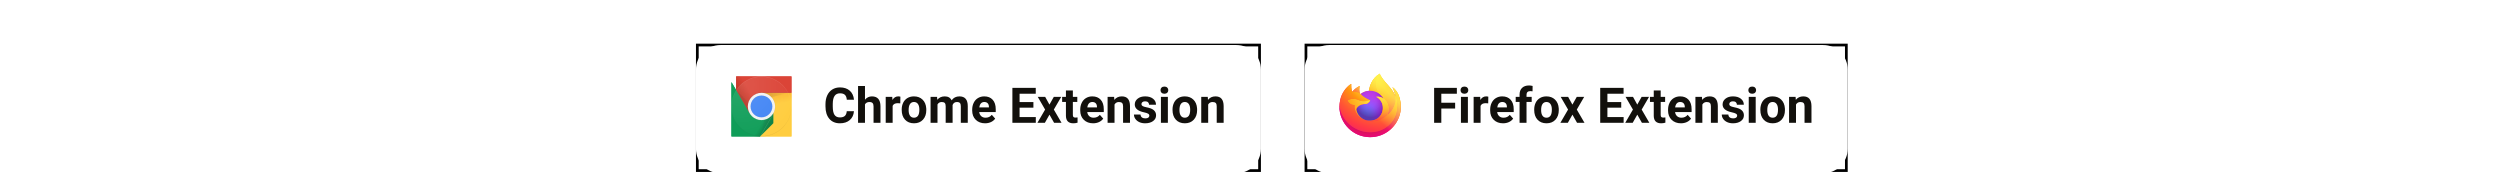 <svg width="916" height="66" viewBox="0 0 916 66" fill="none" xmlns="http://www.w3.org/2000/svg">
<rect x="255.5" y="16.5" width="206" height="46" stroke="black"/>
<g filter="url(#filter0_d_1_998)">
<path d="M255 25C255 20.029 259.029 16 264 16H453C457.971 16 462 20.029 462 25V54C462 58.971 457.971 63 453 63H264C259.029 63 255 58.971 255 54V25Z" fill="white"/>
</g>
<path d="M312.887 40.737C312.787 42.114 312.277 43.198 311.357 43.989C310.443 44.78 309.236 45.176 307.736 45.176C306.096 45.176 304.804 44.625 303.86 43.523C302.923 42.416 302.454 40.898 302.454 38.971V38.188C302.454 36.958 302.671 35.874 303.104 34.937C303.538 33.999 304.156 33.281 304.959 32.783C305.768 32.279 306.705 32.027 307.771 32.027C309.248 32.027 310.438 32.423 311.34 33.214C312.242 34.005 312.764 35.115 312.904 36.545H310.268C310.203 35.719 309.972 35.121 309.573 34.752C309.181 34.377 308.58 34.19 307.771 34.19C306.893 34.19 306.233 34.506 305.794 35.139C305.36 35.766 305.138 36.741 305.126 38.065V39.032C305.126 40.415 305.334 41.426 305.75 42.065C306.172 42.703 306.834 43.023 307.736 43.023C308.551 43.023 309.157 42.838 309.556 42.469C309.96 42.094 310.191 41.517 310.25 40.737H312.887ZM316.93 36.527C317.604 35.719 318.45 35.315 319.47 35.315C321.532 35.315 322.578 36.513 322.607 38.909V45H320.067V38.98C320.067 38.435 319.95 38.033 319.716 37.775C319.481 37.512 319.092 37.38 318.547 37.38C317.803 37.38 317.264 37.667 316.93 38.241V45H314.39V31.5H316.93V36.527ZM329.867 37.872C329.521 37.825 329.217 37.802 328.953 37.802C327.992 37.802 327.362 38.127 327.063 38.777V45H324.523V35.49H326.923L326.993 36.624C327.503 35.751 328.209 35.315 329.111 35.315C329.393 35.315 329.656 35.352 329.902 35.429L329.867 37.872ZM330.386 40.157C330.386 39.214 330.567 38.373 330.931 37.635C331.294 36.897 331.815 36.325 332.495 35.921C333.181 35.517 333.975 35.315 334.877 35.315C336.16 35.315 337.206 35.707 338.015 36.492C338.829 37.277 339.283 38.344 339.377 39.691L339.395 40.342C339.395 41.801 338.987 42.973 338.173 43.857C337.358 44.736 336.266 45.176 334.895 45.176C333.523 45.176 332.428 44.736 331.607 43.857C330.793 42.978 330.386 41.783 330.386 40.272V40.157ZM332.926 40.342C332.926 41.244 333.096 41.935 333.436 42.416C333.775 42.891 334.262 43.128 334.895 43.128C335.51 43.128 335.99 42.894 336.336 42.425C336.682 41.95 336.854 41.194 336.854 40.157C336.854 39.273 336.682 38.587 336.336 38.101C335.99 37.614 335.504 37.371 334.877 37.371C334.256 37.371 333.775 37.614 333.436 38.101C333.096 38.581 332.926 39.328 332.926 40.342ZM343.341 35.49L343.42 36.554C344.094 35.727 345.005 35.315 346.153 35.315C347.378 35.315 348.219 35.798 348.676 36.765C349.344 35.798 350.296 35.315 351.532 35.315C352.563 35.315 353.331 35.616 353.835 36.22C354.339 36.817 354.591 37.72 354.591 38.927V45H352.042V38.935C352.042 38.397 351.937 38.004 351.726 37.758C351.515 37.506 351.143 37.38 350.609 37.38C349.848 37.38 349.32 37.743 349.027 38.47L349.036 45H346.496V38.944C346.496 38.394 346.388 37.995 346.171 37.749C345.954 37.503 345.585 37.38 345.063 37.38C344.343 37.38 343.821 37.679 343.499 38.276V45H340.959V35.49H343.341ZM360.928 45.176C359.533 45.176 358.396 44.748 357.518 43.893C356.645 43.037 356.208 41.898 356.208 40.474V40.227C356.208 39.273 356.393 38.42 356.762 37.67C357.131 36.914 357.652 36.334 358.326 35.93C359.006 35.52 359.779 35.315 360.646 35.315C361.947 35.315 362.97 35.725 363.714 36.545C364.464 37.365 364.839 38.528 364.839 40.034V41.071H358.783C358.865 41.692 359.111 42.19 359.521 42.565C359.938 42.94 360.462 43.128 361.095 43.128C362.073 43.128 362.838 42.773 363.389 42.065L364.637 43.462C364.256 44.001 363.74 44.423 363.09 44.727C362.439 45.026 361.719 45.176 360.928 45.176ZM360.638 37.371C360.134 37.371 359.724 37.541 359.407 37.881C359.097 38.221 358.897 38.707 358.81 39.34H362.343V39.138C362.331 38.575 362.179 38.142 361.886 37.837C361.593 37.526 361.177 37.371 360.638 37.371ZM378.638 39.454H373.575V42.882H379.517V45H370.938V32.203H379.499V34.339H373.575V37.389H378.638V39.454ZM384.518 38.329L386.117 35.49H388.833L386.126 40.148L388.947 45H386.223L384.526 42.012L382.839 45H380.105L382.927 40.148L380.229 35.49H382.953L384.518 38.329ZM393.096 33.152V35.49H394.722V37.353H393.096V42.1C393.096 42.451 393.163 42.703 393.298 42.855C393.433 43.008 393.69 43.084 394.071 43.084C394.353 43.084 394.602 43.063 394.818 43.023V44.947C394.32 45.1 393.808 45.176 393.28 45.176C391.499 45.176 390.591 44.276 390.556 42.477V37.353H389.167V35.49H390.556V33.152H393.096ZM400.514 45.176C399.119 45.176 397.982 44.748 397.104 43.893C396.23 43.037 395.794 41.898 395.794 40.474V40.227C395.794 39.273 395.979 38.42 396.348 37.67C396.717 36.914 397.238 36.334 397.912 35.93C398.592 35.52 399.365 35.315 400.232 35.315C401.533 35.315 402.556 35.725 403.3 36.545C404.05 37.365 404.425 38.528 404.425 40.034V41.071H398.369C398.451 41.692 398.697 42.19 399.107 42.565C399.523 42.94 400.048 43.128 400.681 43.128C401.659 43.128 402.424 42.773 402.975 42.065L404.223 43.462C403.842 44.001 403.326 44.423 402.676 44.727C402.025 45.026 401.305 45.176 400.514 45.176ZM400.224 37.371C399.72 37.371 399.31 37.541 398.993 37.881C398.683 38.221 398.483 38.707 398.396 39.34H401.929V39.138C401.917 38.575 401.765 38.142 401.472 37.837C401.179 37.526 400.763 37.371 400.224 37.371ZM408.213 35.49L408.292 36.589C408.972 35.739 409.883 35.315 411.025 35.315C412.033 35.315 412.783 35.61 413.275 36.202C413.768 36.794 414.02 37.679 414.031 38.856V45H411.491V38.918C411.491 38.379 411.374 37.989 411.14 37.749C410.905 37.503 410.516 37.38 409.971 37.38C409.256 37.38 408.72 37.685 408.362 38.294V45H405.822V35.49H408.213ZM421.115 42.372C421.115 42.062 420.96 41.818 420.649 41.643C420.345 41.461 419.853 41.3 419.173 41.159C416.911 40.685 415.78 39.724 415.78 38.276C415.78 37.433 416.129 36.73 416.826 36.167C417.529 35.599 418.446 35.315 419.577 35.315C420.784 35.315 421.748 35.599 422.469 36.167C423.195 36.735 423.559 37.474 423.559 38.382H421.019C421.019 38.019 420.901 37.72 420.667 37.485C420.433 37.245 420.066 37.125 419.568 37.125C419.141 37.125 418.81 37.222 418.575 37.415C418.341 37.608 418.224 37.855 418.224 38.153C418.224 38.435 418.355 38.663 418.619 38.839C418.889 39.009 419.34 39.158 419.973 39.287C420.605 39.41 421.139 39.551 421.572 39.709C422.914 40.201 423.585 41.054 423.585 42.267C423.585 43.134 423.213 43.837 422.469 44.376C421.725 44.909 420.764 45.176 419.586 45.176C418.789 45.176 418.08 45.035 417.459 44.754C416.844 44.467 416.36 44.077 416.009 43.585C415.657 43.087 415.481 42.551 415.481 41.977H417.89C417.913 42.428 418.08 42.773 418.391 43.014C418.701 43.254 419.117 43.374 419.639 43.374C420.125 43.374 420.491 43.283 420.737 43.102C420.989 42.914 421.115 42.671 421.115 42.372ZM427.909 45H425.36V35.49H427.909V45ZM425.211 33.029C425.211 32.648 425.337 32.335 425.589 32.089C425.847 31.843 426.195 31.72 426.635 31.72C427.068 31.72 427.414 31.843 427.672 32.089C427.93 32.335 428.059 32.648 428.059 33.029C428.059 33.416 427.927 33.732 427.663 33.978C427.405 34.225 427.062 34.348 426.635 34.348C426.207 34.348 425.861 34.225 425.598 33.978C425.34 33.732 425.211 33.416 425.211 33.029ZM429.614 40.157C429.614 39.214 429.796 38.373 430.159 37.635C430.522 36.897 431.044 36.325 431.724 35.921C432.409 35.517 433.203 35.315 434.105 35.315C435.389 35.315 436.435 35.707 437.243 36.492C438.058 37.277 438.512 38.344 438.605 39.691L438.623 40.342C438.623 41.801 438.216 42.973 437.401 43.857C436.587 44.736 435.494 45.176 434.123 45.176C432.752 45.176 431.656 44.736 430.836 43.857C430.021 42.978 429.614 41.783 429.614 40.272V40.157ZM432.154 40.342C432.154 41.244 432.324 41.935 432.664 42.416C433.004 42.891 433.49 43.128 434.123 43.128C434.738 43.128 435.219 42.894 435.564 42.425C435.91 41.95 436.083 41.194 436.083 40.157C436.083 39.273 435.91 38.587 435.564 38.101C435.219 37.614 434.732 37.371 434.105 37.371C433.484 37.371 433.004 37.614 432.664 38.101C432.324 38.581 432.154 39.328 432.154 40.342ZM442.525 35.49L442.604 36.589C443.284 35.739 444.195 35.315 445.338 35.315C446.346 35.315 447.096 35.61 447.588 36.202C448.08 36.794 448.332 37.679 448.344 38.856V45H445.804V38.918C445.804 38.379 445.687 37.989 445.452 37.749C445.218 37.503 444.828 37.38 444.283 37.38C443.568 37.38 443.032 37.685 442.675 38.294V45H440.135V35.49H442.525Z" fill="#12100C"/>
<g clip-path="url(#clip0_1_998)">
<path d="M269.746 28V41.5H274.67L279 34H290V28H269.746Z" fill="#DB4437"/>
<path d="M269.746 28V41.5H274.67L279 34H290V28H269.746Z" fill="url(#paint0_linear_1_998)"/>
<path d="M274.789 41.456L269.81 32.917L269.737 33.042L274.68 41.517L274.789 41.456Z" fill="#3E2723" fill-opacity="0.15"/>
<path d="M268 50H278.471L283.331 45.14V41.5H274.67L268 30.06V50Z" fill="#0F9D58"/>
<path d="M268 50H278.471L283.331 45.14V41.5H274.67L268 30.06V50Z" fill="url(#paint1_linear_1_998)"/>
<path d="M283.23 41.666L283.126 41.606L278.328 50H278.471L283.234 41.67L283.23 41.666Z" fill="#263238" fill-opacity="0.15"/>
<path d="M279 34L283.331 41.5L278.471 50H290V34H279Z" fill="#FFCD40"/>
<path d="M279 34L283.331 41.5L278.471 50H290V34H279Z" fill="url(#paint2_linear_1_998)"/>
<path d="M279 34L283.331 41.5L278.471 50H290V34H279Z" fill="#FFCD40"/>
<path d="M279 34L283.331 41.5L278.471 50H290V34H279Z" fill="url(#paint3_linear_1_998)"/>
<path d="M269.746 28V41.5H274.67L279 34H290V28H269.746Z" fill="#DB4437"/>
<path d="M269.746 28V41.5H274.67L279 34H290V28H269.746Z" fill="url(#paint4_linear_1_998)"/>
<path d="M279 34V36.619L288.8 34H279Z" fill="url(#paint5_radial_1_998)"/>
<path d="M268 50H278.471L283.331 45.14V41.5H274.67L268 30.06V50Z" fill="#0F9D58"/>
<path d="M268 50H278.471L283.331 45.14V41.5H274.67L268 30.06V50Z" fill="url(#paint6_linear_1_998)"/>
<path d="M269.746 33.056L276.903 40.211L274.67 41.5L269.746 33.056Z" fill="url(#paint7_radial_1_998)"/>
<path d="M278.479 49.986L281.099 40.211L283.331 41.5L278.479 49.986Z" fill="url(#paint8_radial_1_998)"/>
<path d="M279 44C281.761 44 284 41.761 284 39C284 36.239 281.761 34 279 34C276.239 34 274 36.239 274 39C274 41.761 276.239 44 279 44Z" fill="#F1F1F1"/>
<path d="M279 43C281.209 43 283 41.209 283 39C283 36.791 281.209 35 279 35C276.791 35 275 36.791 275 39C275 41.209 276.791 43 279 43Z" fill="#4285F4"/>
<path d="M279 33.875C276.239 33.875 274 36.114 274 38.875V39C274 36.239 276.239 34 279 34H290V33.875H279Z" fill="#3E2723" fill-opacity="0.2"/>
<path d="M283.325 41.5C282.46 42.993 280.849 44 279 44C277.15 44 275.539 42.993 274.674 41.5H274.669L268 30.06V30.185L274.67 41.625H274.675C275.54 43.118 277.151 44.125 279.001 44.125C280.85 44.125 282.461 43.119 283.326 41.625H283.333V41.5H283.325Z" fill="white" fill-opacity="0.1"/>
<path opacity="0.1" d="M279.125 34C279.104 34 279.084 34.002 279.062 34.004C281.795 34.038 284 36.26 284 39C284 41.74 281.795 43.962 279.062 43.996C279.084 43.996 279.104 44 279.125 44C281.886 44 284.125 41.761 284.125 39C284.125 36.239 281.886 34 279.125 34Z" fill="#3E2723"/>
<path d="M283.375 41.666C283.8 40.931 284.046 40.081 284.046 39.171C284.046 38.644 283.964 38.136 283.813 37.66C283.931 38.088 284 38.536 284 39.001C284 39.911 283.754 40.761 283.329 41.496L283.331 41.501L278.471 50.001H278.616L283.378 41.671L283.375 41.666Z" fill="white" fill-opacity="0.2"/>
<path d="M279 28.125C285.054 28.125 289.965 33.016 289.999 39.062C289.999 39.041 290 39.021 290 39C290 32.925 285.075 28 279 28C272.925 28 268 32.925 268 39C268 39.021 268.001 39.041 268.001 39.062C268.035 33.016 272.946 28.125 279 28.125Z" fill="white" fill-opacity="0.2"/>
<path d="M279 49.875C285.054 49.875 289.965 44.984 289.999 38.938C289.999 38.959 290 38.979 290 39C290 45.075 285.075 50 279 50C272.925 50 268 45.075 268 39C268 38.979 268.001 38.959 268.001 38.938C268.035 44.984 272.946 49.875 279 49.875Z" fill="#3E2723" fill-opacity="0.15"/>
<path d="M279 50C285.075 50 290 45.075 290 39C290 32.925 285.075 28 279 28C272.925 28 268 32.925 268 39C268 45.075 272.925 50 279 50Z" fill="url(#paint9_radial_1_998)"/>
</g>
<rect x="478.5" y="16.5" width="198" height="46" stroke="black"/>
<g filter="url(#filter1_d_1_998)">
<path d="M478 25C478 20.029 482.029 16 487 16H668C672.971 16 677 20.029 677 25V54C677 58.971 672.971 63 668 63H487C482.029 63 478 58.971 478 54V25Z" fill="white"/>
</g>
<path d="M533.161 39.77H528.099V45H525.462V32.203H533.794V34.339H528.099V37.644H533.161V39.77ZM537.837 45H535.288V35.49H537.837V45ZM535.139 33.029C535.139 32.648 535.265 32.335 535.517 32.089C535.774 31.843 536.123 31.72 536.562 31.72C536.996 31.72 537.342 31.843 537.6 32.089C537.857 32.335 537.986 32.648 537.986 33.029C537.986 33.416 537.854 33.732 537.591 33.978C537.333 34.225 536.99 34.348 536.562 34.348C536.135 34.348 535.789 34.225 535.525 33.978C535.268 33.732 535.139 33.416 535.139 33.029ZM545.281 37.872C544.936 37.825 544.631 37.802 544.367 37.802C543.406 37.802 542.776 38.127 542.478 38.777V45H539.938V35.49H542.337L542.407 36.624C542.917 35.751 543.623 35.315 544.525 35.315C544.807 35.315 545.07 35.352 545.316 35.429L545.281 37.872ZM550.713 45.176C549.318 45.176 548.182 44.748 547.303 43.893C546.43 43.037 545.993 41.898 545.993 40.474V40.227C545.993 39.273 546.178 38.42 546.547 37.67C546.916 36.914 547.438 36.334 548.111 35.93C548.791 35.52 549.564 35.315 550.432 35.315C551.732 35.315 552.755 35.725 553.499 36.545C554.249 37.365 554.624 38.528 554.624 40.034V41.071H548.568C548.65 41.692 548.896 42.19 549.307 42.565C549.723 42.94 550.247 43.128 550.88 43.128C551.858 43.128 552.623 42.773 553.174 42.065L554.422 43.462C554.041 44.001 553.525 44.423 552.875 44.727C552.225 45.026 551.504 45.176 550.713 45.176ZM550.423 37.371C549.919 37.371 549.509 37.541 549.192 37.881C548.882 38.221 548.683 38.707 548.595 39.34H552.128V39.138C552.116 38.575 551.964 38.142 551.671 37.837C551.378 37.526 550.962 37.371 550.423 37.371ZM556.769 45V37.353H555.354V35.49H556.769V34.682C556.769 33.615 557.073 32.789 557.683 32.203C558.298 31.611 559.156 31.315 560.258 31.315C560.609 31.315 561.04 31.374 561.55 31.491L561.523 33.46C561.312 33.407 561.055 33.381 560.75 33.381C559.795 33.381 559.317 33.829 559.317 34.726V35.49H561.207V37.353H559.317V45H556.769ZM562.13 40.157C562.13 39.214 562.312 38.373 562.675 37.635C563.038 36.897 563.56 36.325 564.239 35.921C564.925 35.517 565.719 35.315 566.621 35.315C567.904 35.315 568.95 35.707 569.759 36.492C570.573 37.277 571.027 38.344 571.121 39.691L571.139 40.342C571.139 41.801 570.731 42.973 569.917 43.857C569.103 44.736 568.01 45.176 566.639 45.176C565.268 45.176 564.172 44.736 563.352 43.857C562.537 42.978 562.13 41.783 562.13 40.272V40.157ZM564.67 40.342C564.67 41.244 564.84 41.935 565.18 42.416C565.52 42.891 566.006 43.128 566.639 43.128C567.254 43.128 567.734 42.894 568.08 42.425C568.426 41.95 568.599 41.194 568.599 40.157C568.599 39.273 568.426 38.587 568.08 38.101C567.734 37.614 567.248 37.371 566.621 37.371C566 37.371 565.52 37.614 565.18 38.101C564.84 38.581 564.67 39.328 564.67 40.342ZM576.131 38.329L577.73 35.49H580.446L577.739 40.148L580.561 45H577.836L576.14 42.012L574.452 45H571.719L574.54 40.148L571.842 35.49H574.566L576.131 38.329ZM594.017 39.454H588.954V42.882H594.896V45H586.317V32.203H594.878V34.339H588.954V37.389H594.017V39.454ZM599.896 38.329L601.496 35.49H604.212L601.505 40.148L604.326 45H601.602L599.905 42.012L598.218 45H595.484L598.306 40.148L595.607 35.49H598.332L599.896 38.329ZM608.475 33.152V35.49H610.101V37.353H608.475V42.1C608.475 42.451 608.542 42.703 608.677 42.855C608.812 43.008 609.069 43.084 609.45 43.084C609.731 43.084 609.98 43.063 610.197 43.023V44.947C609.699 45.1 609.187 45.176 608.659 45.176C606.878 45.176 605.97 44.276 605.935 42.477V37.353H604.546V35.49H605.935V33.152H608.475ZM615.893 45.176C614.498 45.176 613.361 44.748 612.482 43.893C611.609 43.037 611.173 41.898 611.173 40.474V40.227C611.173 39.273 611.357 38.42 611.727 37.67C612.096 36.914 612.617 36.334 613.291 35.93C613.971 35.52 614.744 35.315 615.611 35.315C616.912 35.315 617.935 35.725 618.679 36.545C619.429 37.365 619.804 38.528 619.804 40.034V41.071H613.748C613.83 41.692 614.076 42.19 614.486 42.565C614.902 42.94 615.427 43.128 616.06 43.128C617.038 43.128 617.803 42.773 618.354 42.065L619.602 43.462C619.221 44.001 618.705 44.423 618.055 44.727C617.404 45.026 616.684 45.176 615.893 45.176ZM615.603 37.371C615.099 37.371 614.688 37.541 614.372 37.881C614.062 38.221 613.862 38.707 613.774 39.34H617.308V39.138C617.296 38.575 617.144 38.142 616.851 37.837C616.558 37.526 616.142 37.371 615.603 37.371ZM623.592 35.49L623.671 36.589C624.351 35.739 625.262 35.315 626.404 35.315C627.412 35.315 628.162 35.61 628.654 36.202C629.146 36.794 629.398 37.679 629.41 38.856V45H626.87V38.918C626.87 38.379 626.753 37.989 626.519 37.749C626.284 37.503 625.895 37.38 625.35 37.38C624.635 37.38 624.099 37.685 623.741 38.294V45H621.201V35.49H623.592ZM636.494 42.372C636.494 42.062 636.339 41.818 636.028 41.643C635.724 41.461 635.231 41.3 634.552 41.159C632.29 40.685 631.159 39.724 631.159 38.276C631.159 37.433 631.508 36.73 632.205 36.167C632.908 35.599 633.825 35.315 634.956 35.315C636.163 35.315 637.127 35.599 637.848 36.167C638.574 36.735 638.938 37.474 638.938 38.382H636.397C636.397 38.019 636.28 37.72 636.046 37.485C635.812 37.245 635.445 37.125 634.947 37.125C634.52 37.125 634.188 37.222 633.954 37.415C633.72 37.608 633.603 37.855 633.603 38.153C633.603 38.435 633.734 38.663 633.998 38.839C634.268 39.009 634.719 39.158 635.352 39.287C635.984 39.41 636.518 39.551 636.951 39.709C638.293 40.201 638.964 41.054 638.964 42.267C638.964 43.134 638.592 43.837 637.848 44.376C637.104 44.909 636.143 45.176 634.965 45.176C634.168 45.176 633.459 45.035 632.838 44.754C632.223 44.467 631.739 44.077 631.388 43.585C631.036 43.087 630.86 42.551 630.86 41.977H633.269C633.292 42.428 633.459 42.773 633.77 43.014C634.08 43.254 634.496 43.374 635.018 43.374C635.504 43.374 635.87 43.283 636.116 43.102C636.368 42.914 636.494 42.671 636.494 42.372ZM643.288 45H640.739V35.49H643.288V45ZM640.59 33.029C640.59 32.648 640.716 32.335 640.968 32.089C641.226 31.843 641.574 31.72 642.014 31.72C642.447 31.72 642.793 31.843 643.051 32.089C643.309 32.335 643.438 32.648 643.438 33.029C643.438 33.416 643.306 33.732 643.042 33.978C642.784 34.225 642.441 34.348 642.014 34.348C641.586 34.348 641.24 34.225 640.977 33.978C640.719 33.732 640.59 33.416 640.59 33.029ZM644.993 40.157C644.993 39.214 645.175 38.373 645.538 37.635C645.901 36.897 646.423 36.325 647.103 35.921C647.788 35.517 648.582 35.315 649.484 35.315C650.768 35.315 651.813 35.707 652.622 36.492C653.437 37.277 653.891 38.344 653.984 39.691L654.002 40.342C654.002 41.801 653.595 42.973 652.78 43.857C651.966 44.736 650.873 45.176 649.502 45.176C648.131 45.176 647.035 44.736 646.215 43.857C645.4 42.978 644.993 41.783 644.993 40.272V40.157ZM647.533 40.342C647.533 41.244 647.703 41.935 648.043 42.416C648.383 42.891 648.869 43.128 649.502 43.128C650.117 43.128 650.598 42.894 650.943 42.425C651.289 41.95 651.462 41.194 651.462 40.157C651.462 39.273 651.289 38.587 650.943 38.101C650.598 37.614 650.111 37.371 649.484 37.371C648.863 37.371 648.383 37.614 648.043 38.101C647.703 38.581 647.533 39.328 647.533 40.342ZM657.904 35.49L657.983 36.589C658.663 35.739 659.574 35.315 660.717 35.315C661.725 35.315 662.475 35.61 662.967 36.202C663.459 36.794 663.711 37.679 663.723 38.856V45H661.183V38.918C661.183 38.379 661.065 37.989 660.831 37.749C660.597 37.503 660.207 37.38 659.662 37.38C658.947 37.38 658.411 37.685 658.054 38.294V45H655.514V35.49H657.904Z" fill="#12100C"/>
<g clip-path="url(#clip1_1_998)">
<path d="M512.44 34.799C511.95 33.621 510.958 32.349 510.18 31.948C510.813 33.19 511.18 34.437 511.32 35.367C511.32 35.367 511.32 35.373 511.322 35.386C510.049 32.21 507.889 30.93 506.125 28.142C506.035 28.001 505.946 27.861 505.859 27.71C505.81 27.625 505.77 27.548 505.735 27.476C505.662 27.335 505.606 27.186 505.567 27.032C505.567 27.025 505.565 27.017 505.56 27.012C505.556 27.006 505.549 27.002 505.542 27.001C505.535 27 505.528 27 505.521 27.001C505.519 27.002 505.517 27.003 505.516 27.005C505.513 27.005 505.51 27.008 505.507 27.009L505.512 27.003C502.682 28.66 501.722 31.726 501.634 33.261C500.503 33.338 499.422 33.754 498.531 34.456C498.438 34.377 498.341 34.303 498.24 34.235C497.983 33.337 497.972 32.386 498.208 31.482C497.051 32.009 496.151 32.841 495.497 33.578H495.491C495.045 33.012 495.076 31.146 495.101 30.756C495.096 30.732 494.769 30.926 494.726 30.956C494.332 31.237 493.964 31.553 493.625 31.899C493.24 32.289 492.888 32.711 492.573 33.16C491.849 34.187 491.335 35.347 491.062 36.574C491.057 36.598 491.052 36.623 491.047 36.648C491.026 36.747 490.949 37.244 490.936 37.351V37.376C490.836 37.889 490.774 38.409 490.75 38.931V38.988C490.75 45.209 495.794 50.253 502.015 50.253C507.587 50.253 512.213 46.208 513.119 40.894C513.138 40.75 513.153 40.605 513.17 40.46C513.394 38.528 513.145 36.497 512.44 34.799ZM499.455 43.617C499.508 43.642 499.557 43.67 499.611 43.694L499.619 43.699C499.565 43.672 499.51 43.645 499.456 43.617H499.455ZM511.323 35.391V35.38V35.392V35.391Z" fill="url(#paint10_linear_1_998)"/>
<path d="M512.44 34.799C511.95 33.621 510.958 32.349 510.18 31.948C510.813 33.19 511.18 34.437 511.32 35.367V35.39C512.383 38.272 511.804 41.202 510.97 42.993C509.679 45.763 506.553 48.603 501.661 48.465C496.38 48.315 491.724 44.391 490.854 39.256C490.696 38.445 490.854 38.034 490.934 37.376C490.837 37.883 490.8 38.03 490.751 38.931V38.988C490.751 45.21 495.795 50.253 502.016 50.253C507.588 50.253 512.215 46.208 513.121 40.894C513.139 40.75 513.155 40.605 513.172 40.46C513.394 38.528 513.145 36.497 512.44 34.799Z" fill="url(#paint11_radial_1_998)"/>
<path d="M512.44 34.799C511.95 33.621 510.958 32.349 510.18 31.948C510.813 33.19 511.18 34.437 511.32 35.367V35.39C512.383 38.272 511.804 41.202 510.97 42.993C509.679 45.763 506.553 48.603 501.661 48.465C496.38 48.315 491.724 44.391 490.854 39.256C490.696 38.445 490.854 38.034 490.934 37.376C490.837 37.883 490.8 38.03 490.751 38.931V38.988C490.751 45.21 495.795 50.253 502.016 50.253C507.588 50.253 512.215 46.208 513.121 40.894C513.139 40.75 513.155 40.605 513.172 40.46C513.394 38.528 513.145 36.497 512.44 34.799Z" fill="url(#paint12_radial_1_998)"/>
<path d="M506.965 36.123C506.99 36.14 507.012 36.158 507.035 36.175C506.753 35.673 506.4 35.213 505.989 34.81C502.487 31.308 505.071 27.217 505.507 27.009L505.511 27.003C502.682 28.66 501.722 31.727 501.633 33.261C501.765 33.252 501.895 33.241 502.029 33.241C504.141 33.241 505.98 34.402 506.965 36.123Z" fill="url(#paint13_radial_1_998)"/>
<path d="M502.036 36.822C502.018 37.103 501.028 38.069 500.681 38.069C497.478 38.069 496.958 40.007 496.958 40.007C497.099 41.639 498.236 42.983 499.612 43.694C499.675 43.726 499.738 43.755 499.799 43.785C499.909 43.831 500.02 43.878 500.13 43.92C500.602 44.086 501.096 44.181 501.596 44.201C507.211 44.465 508.299 37.488 504.247 35.462C505.284 35.281 506.361 35.699 506.963 36.121C505.978 34.401 504.138 33.239 502.027 33.239C501.893 33.239 501.762 33.25 501.631 33.259C500.501 33.337 499.421 33.754 498.531 34.455C498.703 34.601 498.897 34.795 499.306 35.197C500.072 35.953 502.032 36.731 502.036 36.822Z" fill="url(#paint14_radial_1_998)"/>
<path d="M502.036 36.822C502.018 37.103 501.028 38.069 500.681 38.069C497.478 38.069 496.958 40.007 496.958 40.007C497.099 41.639 498.236 42.983 499.612 43.694C499.675 43.726 499.738 43.755 499.799 43.785C499.909 43.831 500.02 43.878 500.13 43.92C500.602 44.086 501.096 44.181 501.596 44.201C507.211 44.465 508.299 37.488 504.247 35.462C505.284 35.281 506.361 35.699 506.963 36.121C505.978 34.401 504.138 33.239 502.027 33.239C501.893 33.239 501.762 33.25 501.631 33.259C500.501 33.337 499.421 33.754 498.531 34.455C498.703 34.601 498.897 34.795 499.306 35.197C500.072 35.953 502.032 36.731 502.036 36.822Z" fill="url(#paint15_radial_1_998)"/>
<path d="M498.008 34.081C498.099 34.14 498.174 34.19 498.242 34.235C497.985 33.337 497.975 32.386 498.211 31.482C497.053 32.009 496.153 32.841 495.499 33.578C495.552 33.576 497.186 33.547 498.008 34.081Z" fill="url(#paint16_radial_1_998)"/>
<path d="M490.854 39.255C491.724 44.391 496.38 48.315 501.665 48.465C506.557 48.603 509.68 45.763 510.973 42.993C511.808 41.202 512.387 38.272 511.324 35.39V35.368C511.324 35.371 511.324 35.375 511.326 35.387C511.726 37.996 510.399 40.524 508.324 42.234C508.322 42.239 508.32 42.244 508.318 42.248C504.275 45.541 500.406 44.235 499.623 43.702C499.569 43.675 499.514 43.648 499.459 43.62C497.102 42.495 496.128 40.346 496.337 38.504C494.347 38.504 493.668 36.825 493.668 36.825C493.668 36.825 495.455 35.551 497.81 36.659C499.991 37.686 502.04 36.825 502.04 36.825C502.036 36.734 500.075 35.954 499.311 35.2C498.902 34.798 498.708 34.604 498.536 34.458C498.443 34.38 498.346 34.306 498.245 34.238C498.178 34.191 498.104 34.144 498.01 34.084C497.189 33.549 495.555 33.579 495.501 33.58H495.496C495.049 33.015 495.08 31.148 495.106 30.759C495.1 30.735 494.773 30.929 494.731 30.959C494.336 31.24 493.968 31.555 493.63 31.902C493.244 32.292 492.893 32.714 492.578 33.163C491.853 34.19 491.339 35.35 491.066 36.577C491.057 36.598 490.656 38.348 490.854 39.255Z" fill="url(#paint17_radial_1_998)"/>
<path d="M505.989 34.81C506.4 35.213 506.753 35.673 507.035 36.175C507.094 36.219 507.15 36.266 507.204 36.316C509.758 38.667 508.422 41.995 508.32 42.234C510.395 40.525 511.722 37.997 511.322 35.387C510.049 32.21 507.889 30.93 506.125 28.142C506.035 28.001 505.946 27.861 505.859 27.71C505.81 27.625 505.77 27.548 505.735 27.476C505.662 27.335 505.606 27.186 505.567 27.032C505.567 27.025 505.565 27.017 505.56 27.012C505.556 27.006 505.549 27.002 505.542 27.001C505.535 27 505.528 27 505.521 27.001C505.519 27.002 505.517 27.003 505.516 27.005C505.513 27.005 505.51 27.008 505.507 27.009C505.071 27.217 502.487 31.308 505.989 34.81Z" fill="url(#paint18_radial_1_998)"/>
<path d="M507.203 36.313C507.149 36.263 507.093 36.216 507.034 36.172C507.011 36.155 506.987 36.138 506.964 36.12C506.363 35.699 505.285 35.28 504.248 35.461C508.3 37.487 507.212 44.464 501.597 44.2C501.097 44.18 500.603 44.085 500.132 43.919C500.021 43.878 499.911 43.832 499.801 43.783C499.737 43.754 499.674 43.725 499.613 43.693L499.621 43.698C500.404 44.232 504.272 45.538 508.315 42.245C508.315 42.245 508.318 42.239 508.322 42.23C508.422 41.995 509.758 38.667 507.203 36.313Z" fill="url(#paint19_radial_1_998)"/>
<path d="M496.958 40.007C496.958 40.007 497.478 38.069 500.681 38.069C501.028 38.069 502.018 37.102 502.036 36.822C502.054 36.542 499.988 37.683 497.807 36.656C495.452 35.548 493.665 36.822 493.665 36.822C493.665 36.822 494.343 38.501 496.333 38.501C496.125 40.343 497.098 42.49 499.456 43.617C499.508 43.642 499.558 43.67 499.612 43.694C498.236 42.984 497.1 41.639 496.958 40.007Z" fill="url(#paint20_radial_1_998)"/>
<path d="M512.44 34.799C511.95 33.621 510.958 32.349 510.18 31.948C510.813 33.19 511.18 34.437 511.32 35.367C511.32 35.367 511.32 35.373 511.322 35.386C510.049 32.21 507.889 30.93 506.125 28.142C506.035 28.001 505.946 27.861 505.859 27.71C505.81 27.625 505.77 27.548 505.735 27.476C505.662 27.335 505.606 27.186 505.567 27.032C505.567 27.025 505.565 27.017 505.56 27.012C505.556 27.006 505.549 27.002 505.542 27.001C505.535 27 505.528 27 505.521 27.001C505.519 27.002 505.517 27.003 505.516 27.005C505.513 27.005 505.51 27.008 505.507 27.009L505.512 27.003C502.682 28.66 501.722 31.726 501.634 33.261C501.765 33.252 501.896 33.24 502.03 33.24C504.141 33.24 505.981 34.402 506.965 36.123C506.364 35.701 505.287 35.283 504.25 35.463C508.301 37.489 507.213 44.466 501.599 44.203C501.099 44.183 500.605 44.088 500.133 43.921C500.023 43.88 499.912 43.835 499.802 43.786C499.738 43.757 499.675 43.728 499.615 43.696L499.622 43.7C499.568 43.674 499.513 43.647 499.458 43.619C499.511 43.643 499.561 43.671 499.615 43.696C498.236 42.984 497.1 41.639 496.958 40.007C496.958 40.007 497.478 38.069 500.681 38.069C501.028 38.069 502.018 37.102 502.036 36.822C502.032 36.731 500.072 35.951 499.307 35.197C498.899 34.795 498.705 34.601 498.533 34.456C498.44 34.377 498.342 34.303 498.241 34.235C497.984 33.337 497.974 32.386 498.21 31.482C497.052 32.009 496.152 32.841 495.498 33.578H495.493C495.046 33.012 495.077 31.146 495.103 30.756C495.098 30.732 494.77 30.926 494.728 30.956C494.334 31.237 493.965 31.553 493.627 31.899C493.242 32.289 492.89 32.711 492.575 33.16C491.85 34.187 491.337 35.347 491.063 36.574C491.058 36.598 491.053 36.623 491.048 36.648C491.027 36.747 490.931 37.251 490.918 37.358C490.918 37.35 490.918 37.367 490.918 37.358C490.831 37.879 490.774 38.404 490.75 38.931V38.988C490.75 45.209 495.794 50.253 502.015 50.253C507.587 50.253 512.213 46.208 513.119 40.894C513.138 40.75 513.153 40.605 513.17 40.46C513.394 38.528 513.145 36.497 512.44 34.799ZM511.322 35.377V35.39V35.377Z" fill="url(#paint21_linear_1_998)"/>
</g>
<defs>
<filter id="filter0_d_1_998" x="253" y="14.5" width="211" height="51" filterUnits="userSpaceOnUse" color-interpolation-filters="sRGB">
<feFlood flood-opacity="0" result="BackgroundImageFix"/>
<feColorMatrix in="SourceAlpha" type="matrix" values="0 0 0 0 0 0 0 0 0 0 0 0 0 0 0 0 0 0 127 0" result="hardAlpha"/>
<feOffset dy="0.5"/>
<feGaussianBlur stdDeviation="1"/>
<feColorMatrix type="matrix" values="0 0 0 0 0 0 0 0 0 0 0 0 0 0 0 0 0 0 0.1 0"/>
<feBlend mode="normal" in2="BackgroundImageFix" result="effect1_dropShadow_1_998"/>
<feBlend mode="normal" in="SourceGraphic" in2="effect1_dropShadow_1_998" result="shape"/>
</filter>
<filter id="filter1_d_1_998" x="476" y="14.5" width="203" height="51" filterUnits="userSpaceOnUse" color-interpolation-filters="sRGB">
<feFlood flood-opacity="0" result="BackgroundImageFix"/>
<feColorMatrix in="SourceAlpha" type="matrix" values="0 0 0 0 0 0 0 0 0 0 0 0 0 0 0 0 0 0 127 0" result="hardAlpha"/>
<feOffset dy="0.5"/>
<feGaussianBlur stdDeviation="1"/>
<feColorMatrix type="matrix" values="0 0 0 0 0 0 0 0 0 0 0 0 0 0 0 0 0 0 0.1 0"/>
<feBlend mode="normal" in2="BackgroundImageFix" result="effect1_dropShadow_1_998"/>
<feBlend mode="normal" in="SourceGraphic" in2="effect1_dropShadow_1_998" result="shape"/>
</filter>
<linearGradient id="paint0_linear_1_998" x1="270.667" y1="36.378" x2="277.23" y2="32.544" gradientUnits="userSpaceOnUse">
<stop stop-color="#A52714" stop-opacity="0.6"/>
<stop offset="0.66" stop-color="#A52714" stop-opacity="0"/>
</linearGradient>
<linearGradient id="paint1_linear_1_998" x1="280.859" y1="47.562" x2="273.567" y2="43.291" gradientUnits="userSpaceOnUse">
<stop stop-color="#055524" stop-opacity="0.4"/>
<stop offset="0.33" stop-color="#055524" stop-opacity="0"/>
</linearGradient>
<linearGradient id="paint2_linear_1_998" x1="282.232" y1="33.225" x2="284.068" y2="41.266" gradientUnits="userSpaceOnUse">
<stop stop-color="#EA6100" stop-opacity="0.3"/>
<stop offset="0.66" stop-color="#EA6100" stop-opacity="0"/>
</linearGradient>
<linearGradient id="paint3_linear_1_998" x1="282.232" y1="33.225" x2="284.068" y2="41.266" gradientUnits="userSpaceOnUse">
<stop stop-color="#EA6100" stop-opacity="0.3"/>
<stop offset="0.66" stop-color="#EA6100" stop-opacity="0"/>
</linearGradient>
<linearGradient id="paint4_linear_1_998" x1="270.667" y1="36.378" x2="277.23" y2="32.544" gradientUnits="userSpaceOnUse">
<stop stop-color="#A52714" stop-opacity="0.6"/>
<stop offset="0.66" stop-color="#A52714" stop-opacity="0"/>
</linearGradient>
<radialGradient id="paint5_radial_1_998" cx="0" cy="0" r="1" gradientUnits="userSpaceOnUse" gradientTransform="translate(278.522 33.993) scale(10.51)">
<stop stop-color="#3E2723" stop-opacity="0.2"/>
<stop offset="1" stop-color="#3E2723" stop-opacity="0"/>
</radialGradient>
<linearGradient id="paint6_linear_1_998" x1="280.859" y1="47.562" x2="273.567" y2="43.291" gradientUnits="userSpaceOnUse">
<stop stop-color="#055524" stop-opacity="0.4"/>
<stop offset="0.33" stop-color="#055524" stop-opacity="0"/>
</linearGradient>
<radialGradient id="paint7_radial_1_998" cx="0" cy="0" r="1" gradientUnits="userSpaceOnUse" gradientTransform="translate(269.734 33.065) scale(9.755)">
<stop stop-color="#3E2723" stop-opacity="0.2"/>
<stop offset="1" stop-color="#3E2723" stop-opacity="0"/>
</radialGradient>
<radialGradient id="paint8_radial_1_998" cx="0" cy="0" r="1" gradientUnits="userSpaceOnUse" gradientTransform="translate(278.981 39.017) scale(10.984 10.984)">
<stop stop-color="#263238" stop-opacity="0.2"/>
<stop offset="1" stop-color="#263238" stop-opacity="0"/>
</radialGradient>
<radialGradient id="paint9_radial_1_998" cx="0" cy="0" r="1" gradientUnits="userSpaceOnUse" gradientTransform="translate(271.286 31.002) scale(22.093)">
<stop stop-color="white" stop-opacity="0.1"/>
<stop offset="1" stop-color="white" stop-opacity="0"/>
</radialGradient>
<linearGradient id="paint10_linear_1_998" x1="510.948" y1="30.602" x2="492.247" y2="48.645" gradientUnits="userSpaceOnUse">
<stop offset="0.05" stop-color="#FFF44F"/>
<stop offset="0.11" stop-color="#FFE847"/>
<stop offset="0.22" stop-color="#FFC830"/>
<stop offset="0.37" stop-color="#FF980E"/>
<stop offset="0.4" stop-color="#FF8B16"/>
<stop offset="0.46" stop-color="#FF672A"/>
<stop offset="0.53" stop-color="#FF3647"/>
<stop offset="0.7" stop-color="#E31587"/>
</linearGradient>
<radialGradient id="paint11_radial_1_998" cx="0" cy="0" r="1" gradientUnits="userSpaceOnUse" gradientTransform="translate(510.084 29.581) scale(23.485 23.485)">
<stop offset="0.13" stop-color="#FFBD4F"/>
<stop offset="0.19" stop-color="#FFAC31"/>
<stop offset="0.25" stop-color="#FF9D17"/>
<stop offset="0.28" stop-color="#FF980E"/>
<stop offset="0.4" stop-color="#FF563B"/>
<stop offset="0.47" stop-color="#FF3750"/>
<stop offset="0.71" stop-color="#F5156C"/>
<stop offset="0.78" stop-color="#EB0878"/>
<stop offset="0.86" stop-color="#E50080"/>
</radialGradient>
<radialGradient id="paint12_radial_1_998" cx="0" cy="0" r="1" gradientUnits="userSpaceOnUse" gradientTransform="translate(501.503 39.182) scale(23.485 23.485)">
<stop offset="0.3" stop-color="#960E18"/>
<stop offset="0.35" stop-color="#B11927" stop-opacity="0.74"/>
<stop offset="0.43" stop-color="#DB293D" stop-opacity="0.34"/>
<stop offset="0.5" stop-color="#F5334B" stop-opacity="0.09"/>
<stop offset="0.53" stop-color="#FF3750" stop-opacity="0"/>
</radialGradient>
<radialGradient id="paint13_radial_1_998" cx="0" cy="0" r="1" gradientUnits="userSpaceOnUse" gradientTransform="translate(504.334 24.251) scale(17.014 17.014)">
<stop offset="0.13" stop-color="#FFF44F"/>
<stop offset="0.25" stop-color="#FFDC3E"/>
<stop offset="0.51" stop-color="#FF9D12"/>
<stop offset="0.53" stop-color="#FF980E"/>
</radialGradient>
<radialGradient id="paint14_radial_1_998" cx="0" cy="0" r="1" gradientUnits="userSpaceOnUse" gradientTransform="translate(498.905 45.316) scale(11.182 11.182)">
<stop offset="0.35" stop-color="#3A8EE6"/>
<stop offset="0.47" stop-color="#5C79F0"/>
<stop offset="0.67" stop-color="#9059FF"/>
<stop offset="1" stop-color="#C139E6"/>
</radialGradient>
<radialGradient id="paint15_radial_1_998" cx="0" cy="0" r="1" gradientUnits="userSpaceOnUse" gradientTransform="translate(501.84 36.391) rotate(-13.897) scale(5.924 6.96)">
<stop offset="0.21" stop-color="#9059FF" stop-opacity="0"/>
<stop offset="0.28" stop-color="#8C4FF3" stop-opacity="0.06"/>
<stop offset="0.75" stop-color="#7716A8" stop-opacity="0.45"/>
<stop offset="0.97" stop-color="#6E008B" stop-opacity="0.6"/>
</radialGradient>
<radialGradient id="paint16_radial_1_998" cx="0" cy="0" r="1" gradientUnits="userSpaceOnUse" gradientTransform="translate(501.206 28.62) scale(8.045)">
<stop stop-color="#FFE226"/>
<stop offset="0.12" stop-color="#FFDB27"/>
<stop offset="0.3" stop-color="#FFC82A"/>
<stop offset="0.5" stop-color="#FFA930"/>
<stop offset="0.73" stop-color="#FF7E37"/>
<stop offset="0.79" stop-color="#FF7139"/>
</radialGradient>
<radialGradient id="paint17_radial_1_998" cx="0" cy="0" r="1" gradientUnits="userSpaceOnUse" gradientTransform="translate(507.529 23.518) scale(34.322 34.322)">
<stop offset="0.11" stop-color="#FFF44F"/>
<stop offset="0.46" stop-color="#FF980E"/>
<stop offset="0.62" stop-color="#FF5634"/>
<stop offset="0.72" stop-color="#FF3647"/>
<stop offset="0.9" stop-color="#E31587"/>
</radialGradient>
<radialGradient id="paint18_radial_1_998" cx="0" cy="0" r="1" gradientUnits="userSpaceOnUse" gradientTransform="translate(504.212 27.268) rotate(84.232) scale(25.018 16.437)">
<stop stop-color="#FFF44F"/>
<stop offset="0.06" stop-color="#FFE847"/>
<stop offset="0.17" stop-color="#FFC830"/>
<stop offset="0.3" stop-color="#FF980E"/>
<stop offset="0.36" stop-color="#FF8B16"/>
<stop offset="0.45" stop-color="#FF672A"/>
<stop offset="0.57" stop-color="#FF3647"/>
<stop offset="0.74" stop-color="#E31587"/>
</radialGradient>
<radialGradient id="paint19_radial_1_998" cx="0" cy="0" r="1" gradientUnits="userSpaceOnUse" gradientTransform="translate(501.017 31.599) scale(21.427 21.427)">
<stop offset="0.14" stop-color="#FFF44F"/>
<stop offset="0.48" stop-color="#FF980E"/>
<stop offset="0.59" stop-color="#FF5634"/>
<stop offset="0.66" stop-color="#FF3647"/>
<stop offset="0.9" stop-color="#E31587"/>
</radialGradient>
<radialGradient id="paint20_radial_1_998" cx="0" cy="0" r="1" gradientUnits="userSpaceOnUse" gradientTransform="translate(506.673 32.854) scale(23.453 23.453)">
<stop offset="0.09" stop-color="#FFF44F"/>
<stop offset="0.23" stop-color="#FFE141"/>
<stop offset="0.51" stop-color="#FFAF1E"/>
<stop offset="0.63" stop-color="#FF980E"/>
</radialGradient>
<linearGradient id="paint21_linear_1_998" x1="510.723" y1="30.506" x2="494.811" y2="46.418" gradientUnits="userSpaceOnUse">
<stop offset="0.17" stop-color="#FFF44F" stop-opacity="0.8"/>
<stop offset="0.27" stop-color="#FFF44F" stop-opacity="0.63"/>
<stop offset="0.49" stop-color="#FFF44F" stop-opacity="0.22"/>
<stop offset="0.6" stop-color="#FFF44F" stop-opacity="0"/>
</linearGradient>
<clipPath id="clip0_1_998">
<rect width="24" height="24" fill="white" transform="translate(267 27)"/>
</clipPath>
<clipPath id="clip1_1_998">
<rect width="24" height="24" fill="white" transform="translate(490 27)"/>
</clipPath>
</defs>
</svg>
